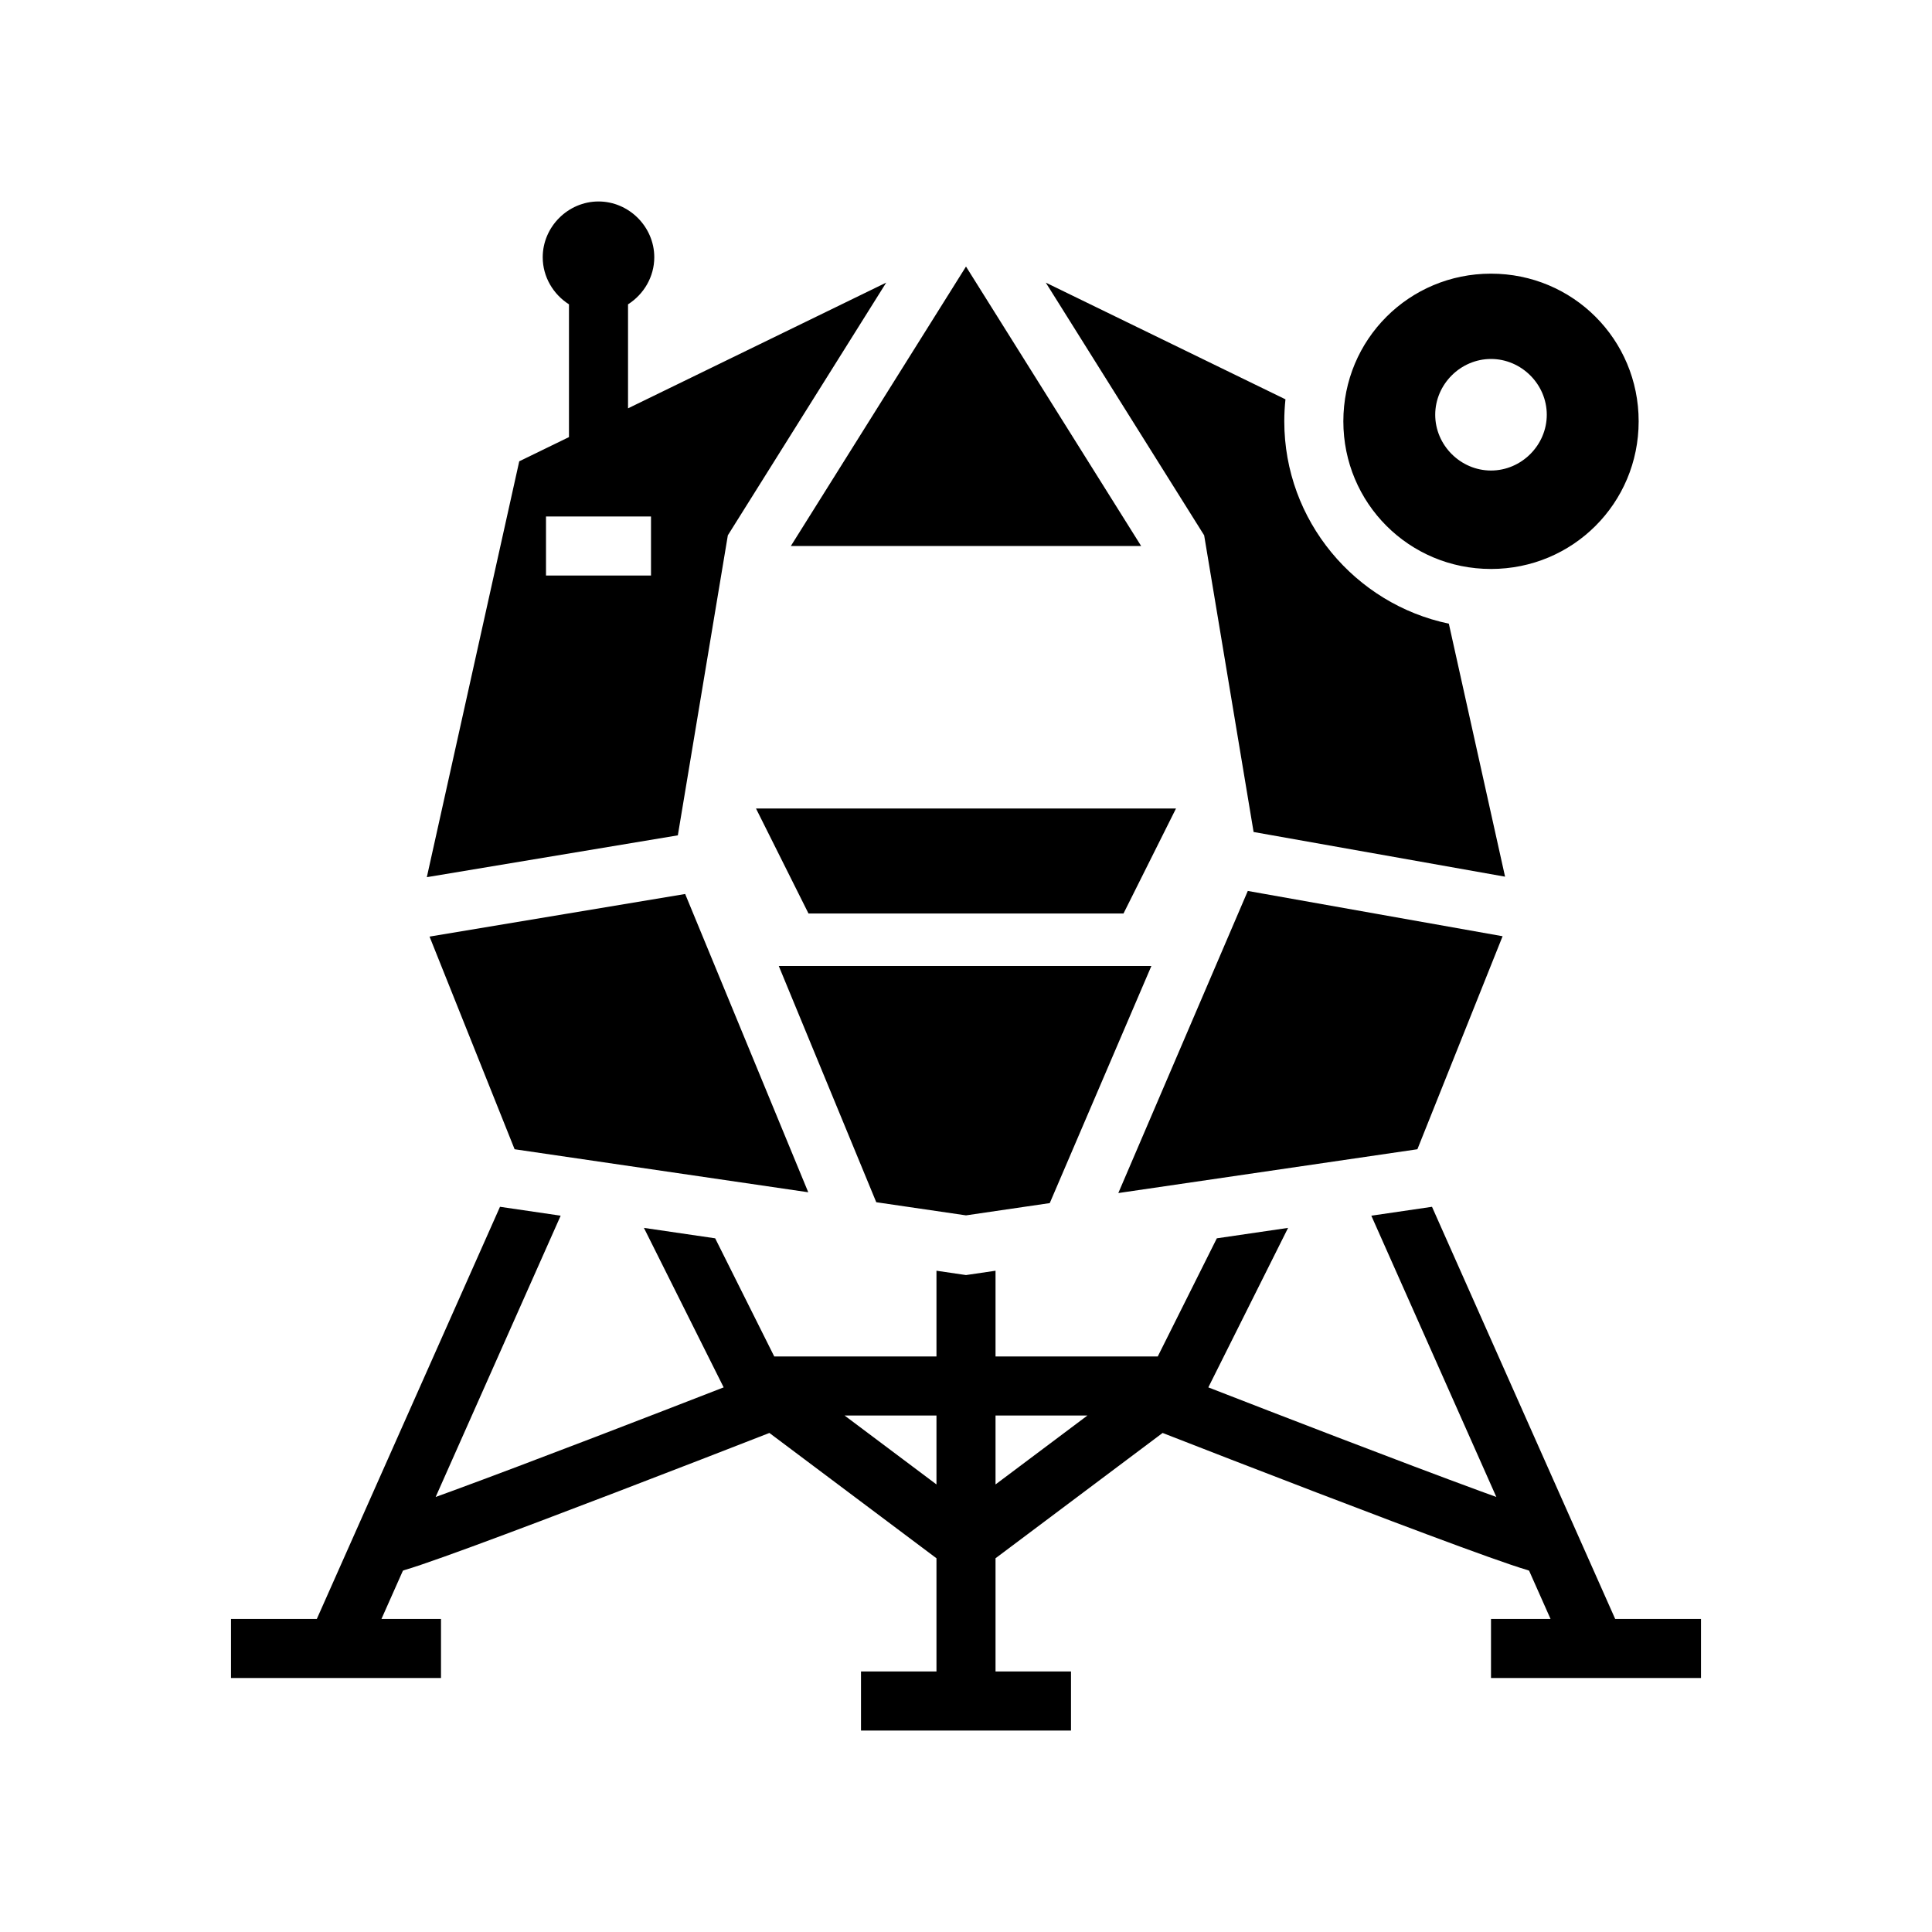 <svg xmlns="http://www.w3.org/2000/svg" width="100%" height="100%" viewBox="0 0 588.8 588.8"><path d="M182.4 61.4c-9.282 0-17 7.718-17 17 0 5.99 3.224 11.317 8 14.35v40.46l-15.156 7.38L130.08 267.33l76.5-12.75 15.238-91.434 48.268-77.014L191.4 124.447V92.75c4.776-3.033 8-8.36 8-14.35 0-9.282-7.718-17-17-17z m112 19.832L241.02 166.4h106.76L294.4 81.232zM454.4 83.4c-24.96 0-45 20.04-45 45s20.04 45 45 45 45-20.04 45-45-20.04-45-45-45z m-135.686 2.732l48.268 77.014 15.068 90.414 76.637 13.617-17.135-77.105C412.986 184.108 391.4 158.687 391.4 128.4c0-2.263 0.126-4.497 0.36-6.7l-73.046-35.568zM454.4 109.4c9.282 0 17 7.718 17 17s-7.718 17-17 17-17-7.718-17-17 7.718-17 17-17z m-288 48h32v18h-32v-18z m64 89l16 32h96l16-32H230.4z m149.88 25.13l-39.46 92.067 91.148-13.35 25.967-64.92-77.656-13.798z m-171.468 0.925L130.91 285.44l25.922 64.806 89.494 13.11-37.514-90.9zM237.342 294.4l29.71 71.992L294.4 370.398l25.527-3.74L350.894 294.4h-113.55z m-84.962 73.385L96.55 493.4H70.4v18h64v-18H116.25l6.543-14.72c0.154-0.06 0.285-0.122 0.486-0.18 1.41-0.413 3.09-0.958 5.097-1.637 4.014-1.358 9.296-3.25 15.464-5.514 12.34-4.53 28.187-10.538 43.86-16.546 18.96-7.267 34.964-13.486 46.782-18.093L285.4 474.9V509.4h-23v18h64v-18h-23v-34.5l50.918-38.19c11.818 4.608 27.82 10.827 46.78 18.094 15.675 6.008 31.523 12.017 43.86 16.545 6.17 2.263 11.45 4.155 15.465 5.513 2.007 0.68 3.687 1.224 5.098 1.637 0.202 0.058 0.333 0.12 0.487 0.18L472.55 493.4H454.4v18h64v-18h-26.15l-55.83-125.613-18.493 2.71 38.096 85.717c-1.6-0.578-3.097-1.116-4.86-1.763-12.184-4.47-27.99-10.462-43.622-16.454-14.304-5.483-28.13-10.84-39.288-15.176l24.304-48.608-21.715 3.18L352.84 413.4H303.4v-26.13l-9 1.32-9-1.32V413.4h-49.438l-18.003-36.008-21.718-3.18 24.304 48.608c-11.156 4.337-24.983 9.693-39.287 15.176-15.633 5.992-31.44 11.983-43.622 16.455-1.764 0.648-3.26 1.186-4.86 1.764l38.095-85.72-18.493-2.71zM257.4 431.4h28v21l-28-21z m46 0h28l-28 21v-21z" /></svg>